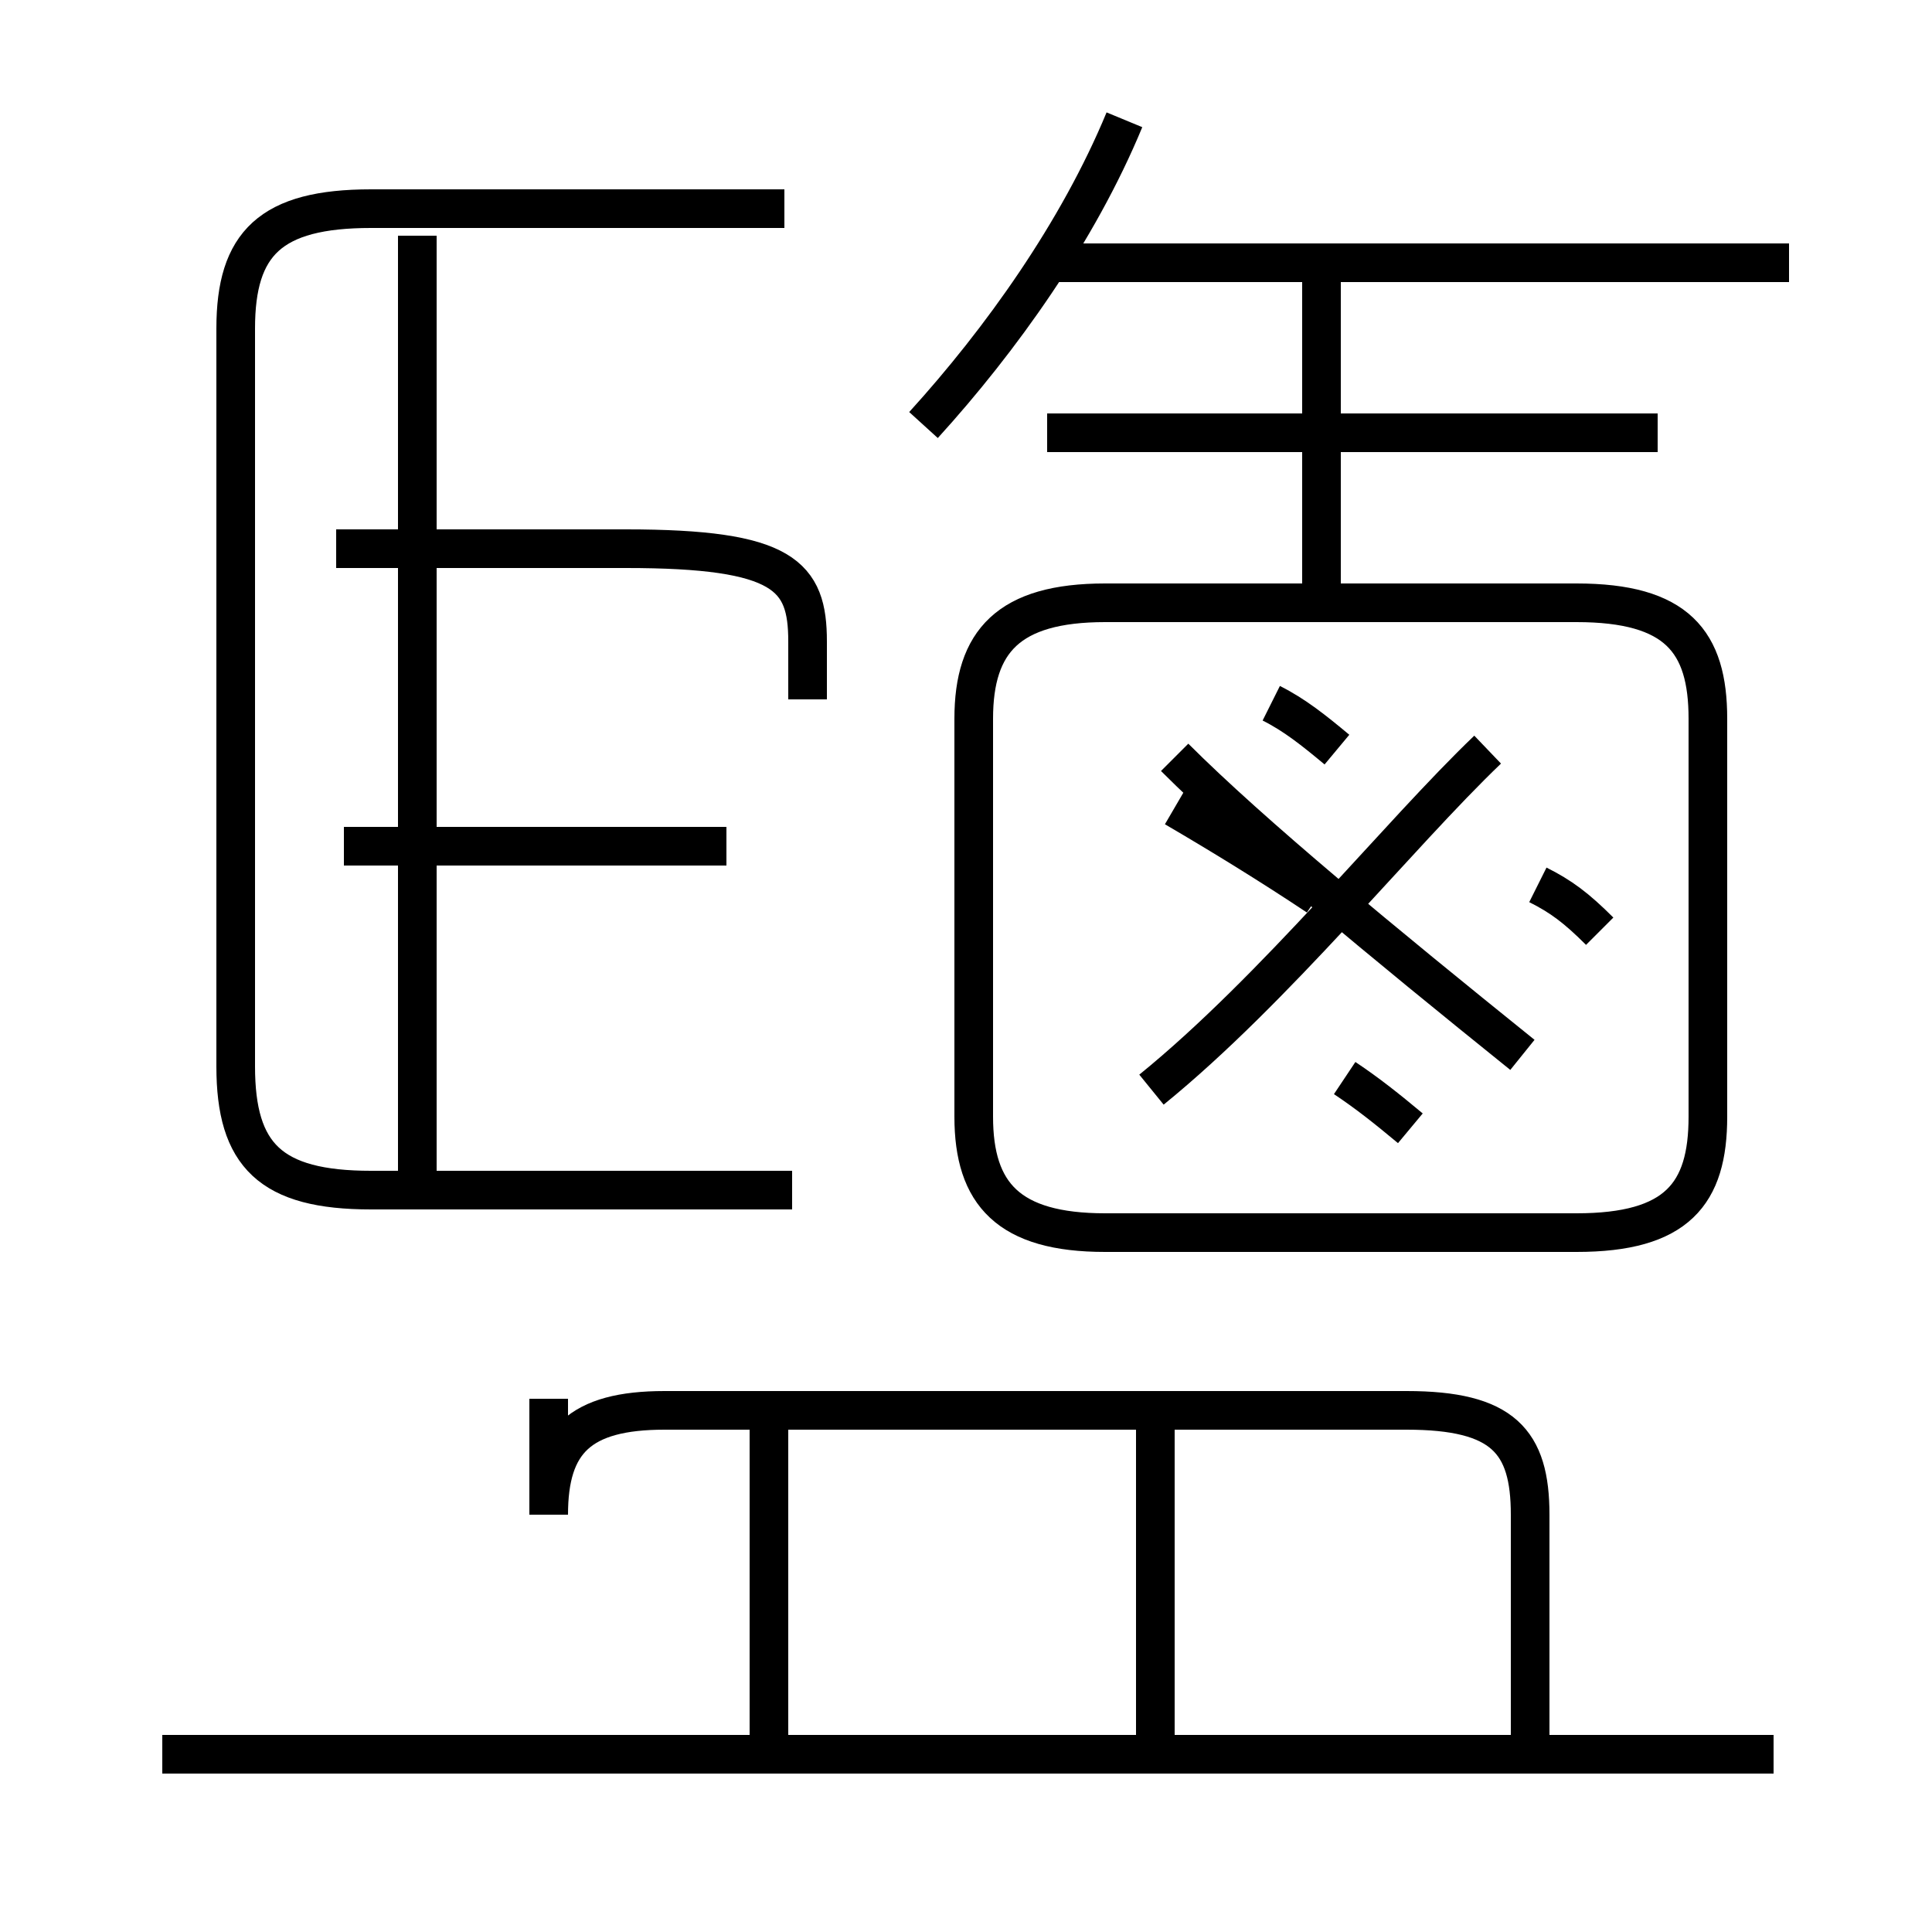 <?xml version='1.0' encoding='utf8'?>
<svg viewBox="0.0 -6.0 50.0 50.0" version="1.1" xmlns="http://www.w3.org/2000/svg">
<rect x="0.0" y="-6.0" width="50.0" height="50.0" fill="#808080" stroke="none"/>
<rect x="-1000" y="-1000" width="2000" height="2000" stroke="white" fill="white"/>
<g style="fill:white;stroke:#000000;  stroke-width:1">
<path d="M 28.6 -12.1 L 40.8 -12.1 C 43.4 -12.1 44.2 -13.1 44.2 -15.1 L 44.2 -25.4 C 44.2 -27.4 43.4 -28.4 40.8 -28.4 L 28.6 -28.4 C 26.1 -28.4 25.2 -27.4 25.2 -25.4 L 25.2 -15.1 C 25.2 -13.1 26.1 -12.1 28.6 -12.1 Z M 45.9 1.4 L 4.2 1.4 M 19.9 1.1 L 19.9 -7.0 M 14.2 -7.8 L 14.2 -4.8 C 14.2 -6.7 15.0 -7.5 17.2 -7.5 L 36.4 -7.5 C 38.9 -7.5 39.6 -6.7 39.6 -4.8 L 39.6 1.1 M 29.9 1.1 L 29.9 -7.0 M 10.8 -13.1 L 10.8 -37.9 M 20.5 -13.2 L 9.6 -13.2 C 7.0 -13.2 6.1 -14.1 6.1 -16.4 L 6.1 -35.5 C 6.1 -37.7 7.0 -38.6 9.6 -38.6 L 20.3 -38.6 M 18.8 -22.1 L 8.9 -22.1 M 29.8 -15.8 C 33.0 -18.4 36.2 -22.4 38.5 -24.6 M 36.5 -14.8 C 35.9 -15.3 35.4 -15.7 34.8 -16.1 M 20.9 -25.9 L 20.9 -27.4 C 20.9 -29.1 20.3 -29.8 16.2 -29.8 L 8.7 -29.8 M 41.4 -19.9 C 40.8 -20.5 40.4 -20.8 39.8 -21.1 M 30.4 -23.1 C 31.6 -22.4 32.9 -21.6 34.1 -20.8 M 39.4 -16.7 C 35.8 -19.6 32.4 -22.4 30.4 -24.4 M 34.6 -24.6 C 34.0 -25.1 33.5 -25.5 32.9 -25.8 M 42.9 -32.8 L 27.1 -32.8 M 23.9 -33.0 C 25.9 -35.2 27.9 -38.0 29.1 -40.9 M 34.2 -28.4 L 34.2 -37.2 M 46.3 -37.2 L 27.4 -37.2" transform="translate(0.0, 38.0)" />
</g>
</svg>